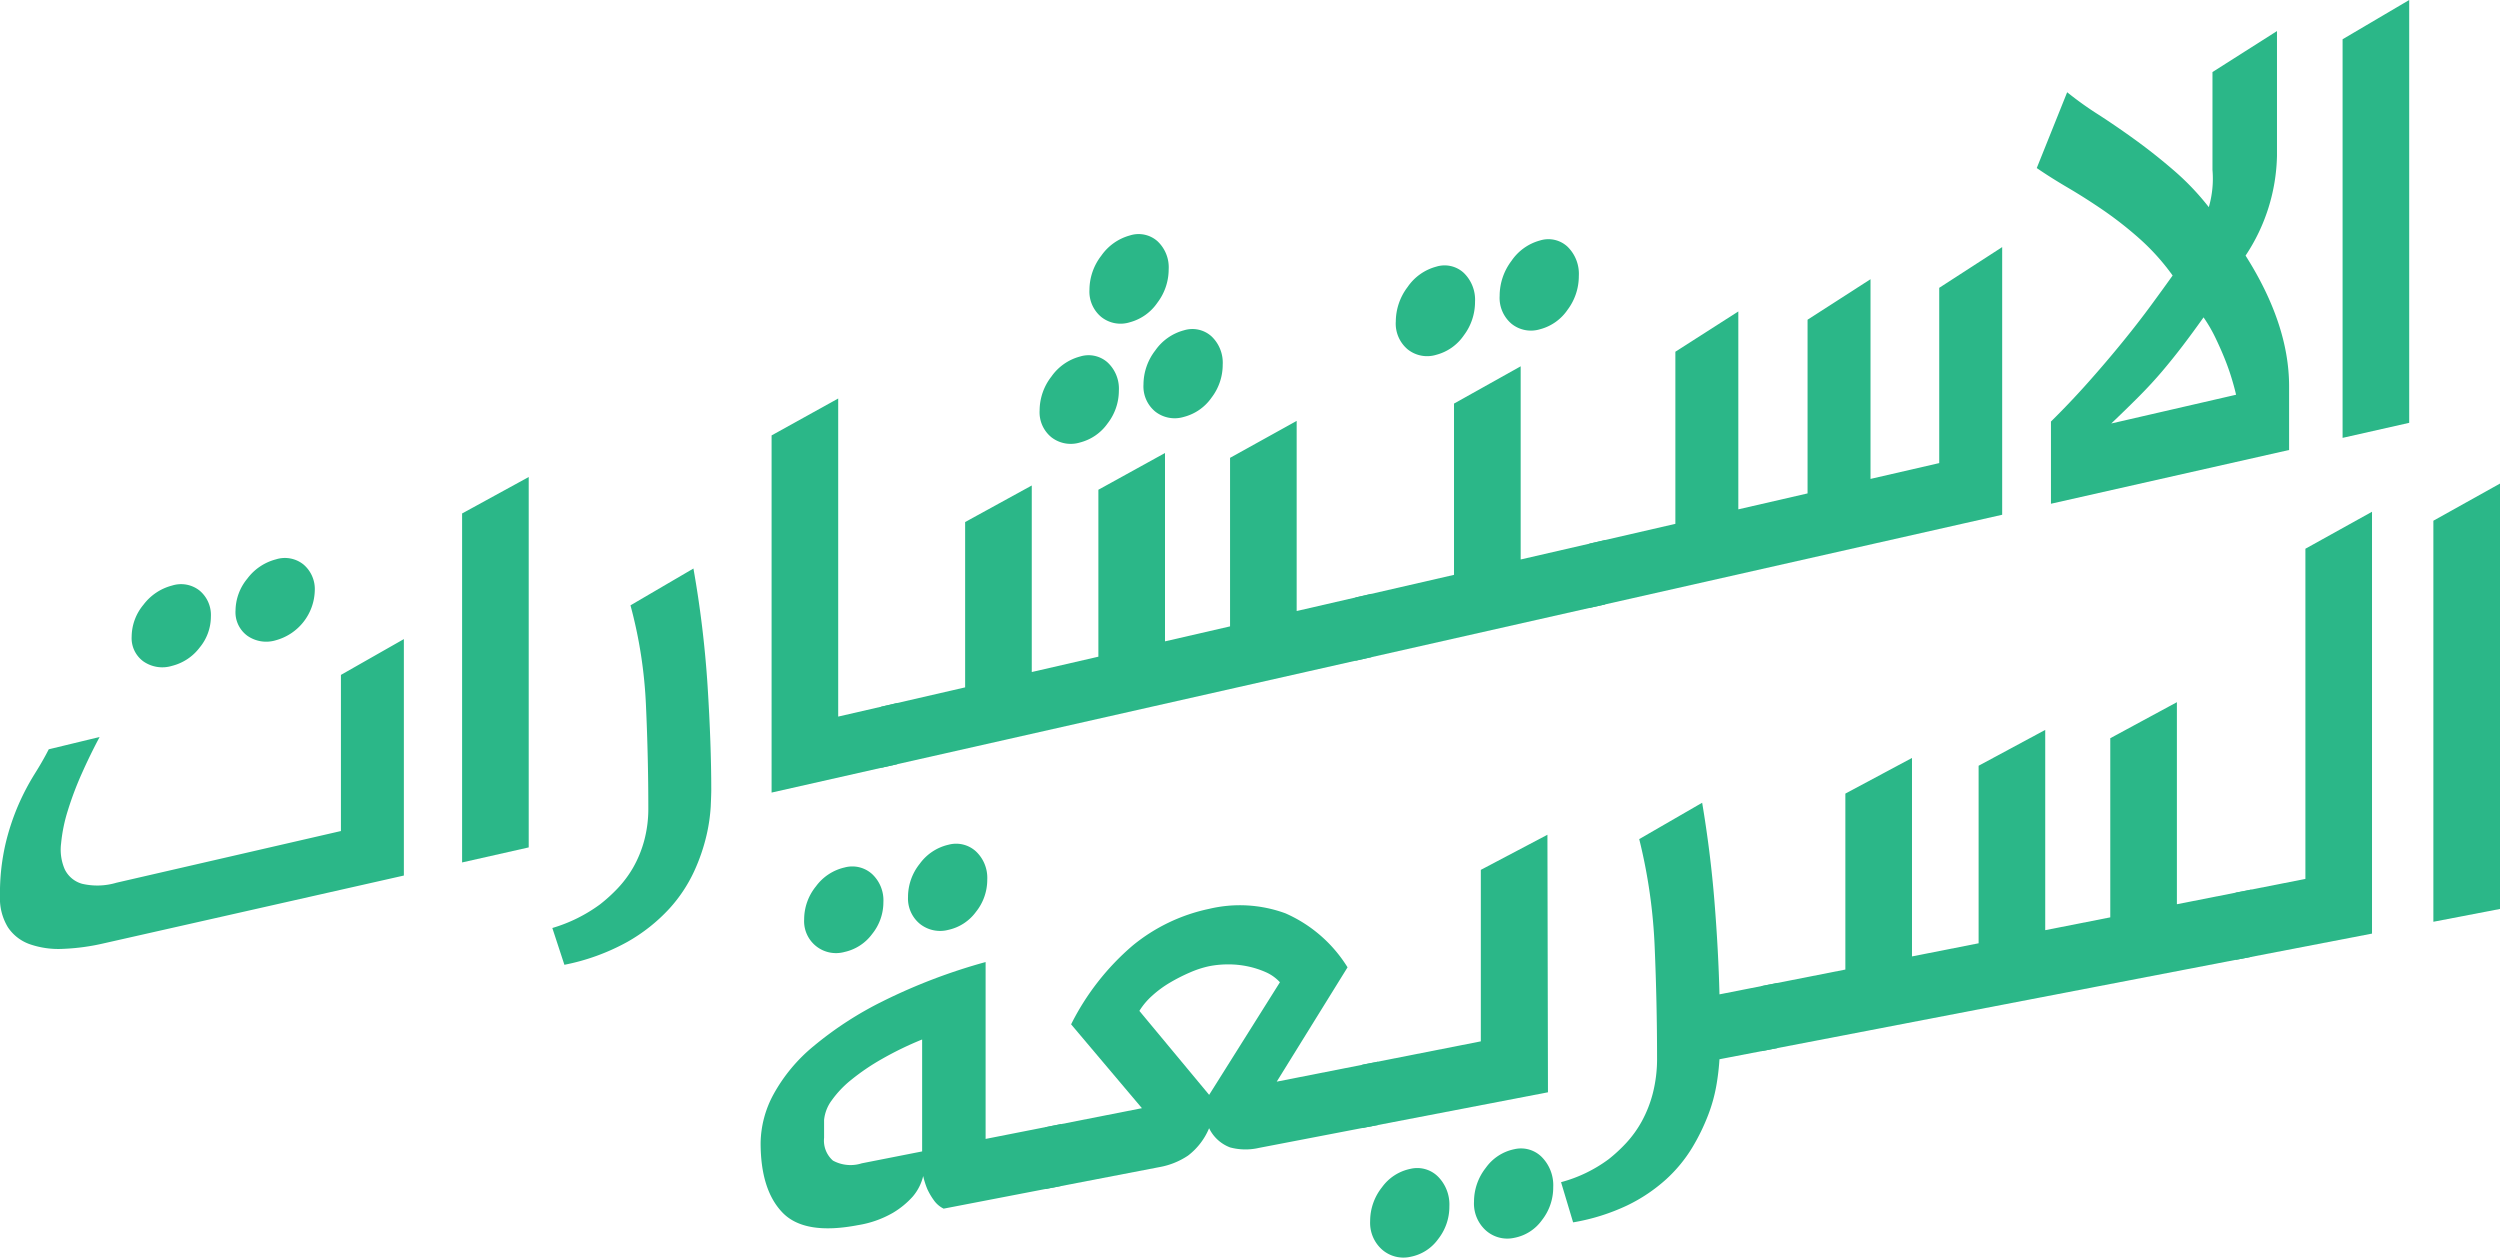 <svg xmlns="http://www.w3.org/2000/svg" width="253.648" height="127.585" viewBox="0 0 253.648 127.585">
  <g id="Group_2028" data-name="Group 2028" transform="translate(-58.791 -306)">
    <g id="Group_2026" data-name="Group 2026" transform="translate(58.791 306)">
      <path id="Path_3354" data-name="Path 3354" d="M69.328,415.676a21.9,21.9,0,0,1-4.151.563,8.885,8.885,0,0,1-3.353-.469,4.426,4.426,0,0,1-2.235-1.729,5.639,5.639,0,0,1-.8-3.171,22.29,22.29,0,0,1,.558-5.268,23.705,23.705,0,0,1,1.331-4.017A24.548,24.548,0,0,1,62.3,398.5q.851-1.352,1.437-2.509l5.162-1.249q-.957,1.788-1.809,3.705a33.417,33.417,0,0,0-1.411,3.736,16.246,16.246,0,0,0-.691,3.372,5.015,5.015,0,0,0,.372,2.614,2.792,2.792,0,0,0,1.757,1.466,6.787,6.787,0,0,0,3.486-.106l22.778-5.245V388.443l6.386-3.633V408.8Zm2.821-31.124a5.109,5.109,0,0,1,1.2-3.231,5.3,5.3,0,0,1,2.9-1.943,3.025,3.025,0,0,1,2.794.512,3.23,3.23,0,0,1,1.144,2.661,4.932,4.932,0,0,1-1.144,3.123,5.05,5.05,0,0,1-2.794,1.85,3.365,3.365,0,0,1-2.9-.444A2.913,2.913,0,0,1,72.149,384.551Zm10.538-2.625a5.17,5.17,0,0,1,1.2-3.255,5.279,5.279,0,0,1,2.9-1.952,3.01,3.01,0,0,1,2.795.521,3.274,3.274,0,0,1,1.145,2.684,5.369,5.369,0,0,1-3.939,5,3.34,3.34,0,0,1-2.9-.452A2.953,2.953,0,0,1,82.686,381.927Z" transform="translate(-58.791 -319.968)" fill="#2bb788"/>
      <path id="Path_3355" data-name="Path 3355" d="M124,366.334v37.581l-6.759,1.526V370.034Z" transform="translate(-70.357 -317.938)" fill="#2bb788"/>
      <path id="Path_3356" data-name="Path 3356" d="M142.97,377.91a107.784,107.784,0,0,1,1.437,11.924q.372,5.9.373,10.56c0,.263-.019.811-.054,1.642a17.372,17.372,0,0,1-.426,2.933,19.111,19.111,0,0,1-1.25,3.647,14.89,14.89,0,0,1-2.528,3.808,17.466,17.466,0,0,1-4.231,3.355,21.89,21.89,0,0,1-6.413,2.337l-1.224-3.733a15.585,15.585,0,0,0,4.843-2.4,16.221,16.221,0,0,0,1.783-1.62,11.231,11.231,0,0,0,1.57-2.106,11.593,11.593,0,0,0,1.117-2.709,12.475,12.475,0,0,0,.426-3.367q0-5.088-.239-10.374a46.514,46.514,0,0,0-1.571-10.161Z" transform="translate(-72.615 -320.229)" fill="#2bb788"/>
      <path id="Path_3357" data-name="Path 3357" d="M156.388,360.151l6.758-3.746v32.274l5.961-1.372v6.209l-12.719,2.872Z" transform="translate(-78.103 -315.974)" fill="#2bb788"/>
      <path id="Path_3358" data-name="Path 3358" d="M170.253,383.562l8.515-1.961V364.827l6.76-3.709v18.926l6.759-1.556V361.551l6.759-3.729v19.11l6.6-1.519v-17.1l6.759-3.748v19.29l7.558-1.741v6.425l-49.708,11.222ZM186.325,353.5a5.621,5.621,0,0,1,1.2-3.438,5.167,5.167,0,0,1,2.9-2.028,2.9,2.9,0,0,1,2.795.6,3.631,3.631,0,0,1,1.145,2.867,5.426,5.426,0,0,1-1.145,3.322,4.912,4.912,0,0,1-2.795,1.931,3.2,3.2,0,0,1-2.9-.525A3.263,3.263,0,0,1,186.325,353.5Zm5.056-12.235a5.692,5.692,0,0,1,1.2-3.46,5.219,5.219,0,0,1,2.9-2.055,2.885,2.885,0,0,1,2.795.579,3.631,3.631,0,0,1,1.143,2.871,5.612,5.612,0,0,1-1.143,3.37,4.934,4.934,0,0,1-2.795,1.987,3.138,3.138,0,0,1-2.9-.536A3.337,3.337,0,0,1,191.381,341.263Zm5.482,9.61a5.682,5.682,0,0,1,1.2-3.462,5.156,5.156,0,0,1,2.9-2.037,2.89,2.89,0,0,1,2.795.606,3.681,3.681,0,0,1,1.143,2.891,5.485,5.485,0,0,1-1.143,3.345,4.913,4.913,0,0,1-2.795,1.94,3.192,3.192,0,0,1-2.9-.534A3.3,3.3,0,0,1,196.863,350.873Z" transform="translate(-80.846 -311.861)" fill="#2bb788"/>
      <path id="Path_3359" data-name="Path 3359" d="M230.231,372.613l10.006-2.3V352.936L247,349.154v19.6l8.568-1.973v6.532l-25.333,5.719Zm4.1-27.988a5.829,5.829,0,0,1,1.2-3.519,5.125,5.125,0,0,1,2.9-2.061,2.861,2.861,0,0,1,2.795.63,3.8,3.8,0,0,1,1.143,2.949,5.626,5.626,0,0,1-1.143,3.4,4.884,4.884,0,0,1-2.795,1.964,3.156,3.156,0,0,1-2.9-.557A3.408,3.408,0,0,1,234.329,344.625ZM244.867,342a5.885,5.885,0,0,1,1.2-3.542,5.114,5.114,0,0,1,2.9-2.072,2.847,2.847,0,0,1,2.794.64A3.848,3.848,0,0,1,252.9,340a5.685,5.685,0,0,1-1.145,3.423,4.865,4.865,0,0,1-2.794,1.972,3.138,3.138,0,0,1-2.9-.565A3.449,3.449,0,0,1,244.867,342Z" transform="translate(-92.714 -311.989)" fill="#2bb788"/>
      <path id="Path_3360" data-name="Path 3360" d="M259.823,367.343l8.728-2.01V347.87l6.387-4.087v20.079l7.025-1.617V344.622l6.387-4.11v20.262l6.971-1.605V341.387l6.387-4.133v27.157l-41.884,9.456Z" transform="translate(-98.569 -312.184)" fill="#2bb788"/>
      <path id="Path_3361" data-name="Path 3361" d="M319.5,316.136a34.285,34.285,0,0,0,3.166,2.266q1.836,1.184,3.779,2.592t3.886,3.083a26.031,26.031,0,0,1,3.539,3.718,10.333,10.333,0,0,0,.373-3.776v-9.931l6.545-4.159V322.6A18.927,18.927,0,0,1,337.6,332.71q4.417,6.971,4.417,13.256v6.466l-24.162,5.455v-8.341q1.968-1.94,3.805-4.008t3.432-4.029q1.6-1.961,2.9-3.732t2.208-3.047a22.729,22.729,0,0,0-3.3-3.686,37.694,37.694,0,0,0-3.672-2.893q-1.864-1.278-3.646-2.324t-3.167-2Zm17.137,30.691q-.16-.713-.453-1.678t-.718-2.022q-.427-1.055-.958-2.151a14.846,14.846,0,0,0-1.17-2q-1.119,1.575-2.13,2.9t-2.1,2.609q-1.091,1.28-2.341,2.534t-2.794,2.726Z" transform="translate(-109.767 -306.777)" fill="#2bb788"/>
      <path id="Path_3362" data-name="Path 3362" d="M361.857,306v42.9l-6.759,1.526V309.983Z" transform="translate(-117.421 -306)" fill="#2bb788"/>
    </g>
    <g id="Group_2027" data-name="Group 2027" transform="translate(135.963 355.062)">
      <path id="Path_3363" data-name="Path 3363" d="M155,443.055a10.619,10.619,0,0,1,1.3-4.89,16.768,16.768,0,0,1,4.071-4.9,35.78,35.78,0,0,1,7.105-4.6,57.781,57.781,0,0,1,10.351-3.937v17.946l7.664-1.51v6.284l-11.921,2.3a2.626,2.626,0,0,1-.984-.839,6.625,6.625,0,0,1-.665-1.127,7.855,7.855,0,0,1-.427-1.344,4.992,4.992,0,0,1-1.064,2.09,8.576,8.576,0,0,1-2,1.64,10.357,10.357,0,0,1-3.539,1.251q-5.429,1.046-7.664-1.264T155,443.055Zm4.417-22.666a5.322,5.322,0,0,1,1.2-3.345,4.979,4.979,0,0,1,2.9-1.91,2.991,2.991,0,0,1,2.795.668,3.644,3.644,0,0,1,1.144,2.852,5.142,5.142,0,0,1-1.144,3.233,4.744,4.744,0,0,1-2.795,1.817,3.237,3.237,0,0,1-4.1-3.314Zm2.022,20.358v1.813a2.7,2.7,0,0,0,.9,2.314,3.739,3.739,0,0,0,2.928.274l6.12-1.206V432.585a33.9,33.9,0,0,0-4.072,1.974,22.623,22.623,0,0,0-3.113,2.113,10.442,10.442,0,0,0-2,2.106A3.975,3.975,0,0,0,161.439,440.748Zm8.516-22.633a5.379,5.379,0,0,1,1.2-3.368,4.964,4.964,0,0,1,2.9-1.919,2.975,2.975,0,0,1,2.794.678,3.689,3.689,0,0,1,1.145,2.875,5.193,5.193,0,0,1-1.145,3.255,4.722,4.722,0,0,1-2.794,1.826,3.288,3.288,0,0,1-2.9-.61A3.322,3.322,0,0,1,169.956,418.115Z" transform="translate(-155 -376.182)" fill="#2bb788"/>
      <path id="Path_3364" data-name="Path 3364" d="M212.688,445.123a6.06,6.06,0,0,1-2.927-.049,3.885,3.885,0,0,1-2.129-1.949A6.778,6.778,0,0,1,205.5,445.9a7.616,7.616,0,0,1-2.927,1.175l-11.549,2.224v-6.277l9.792-1.929-7.185-8.507a25.521,25.521,0,0,1,6.253-8,18.092,18.092,0,0,1,7.744-3.715,13.445,13.445,0,0,1,7.744.451,14.06,14.06,0,0,1,6.306,5.479l-7.185,11.6,10.271-2.024V442.8Zm2.129-16.807a4.323,4.323,0,0,0-1.437-1.024,9.129,9.129,0,0,0-1.837-.588,9.538,9.538,0,0,0-2.022-.2,9.889,9.889,0,0,0-1.889.185,10.135,10.135,0,0,0-1.943.634,17.929,17.929,0,0,0-2.022,1.027,10.935,10.935,0,0,0-1.81,1.33,7,7,0,0,0-1.3,1.542l7.079,8.519Z" transform="translate(-162.129 -377.72)" fill="#2bb788"/>
      <path id="Path_3365" data-name="Path 3365" d="M231.1,434.917l12.029-2.37v-17.4l6.758-3.562.054,26.13-18.84,3.627Zm.8,15.875a5.5,5.5,0,0,1,1.2-3.438,4.72,4.72,0,0,1,2.9-1.875,2.984,2.984,0,0,1,2.794.8,4.022,4.022,0,0,1,1.144,3.015,5.308,5.308,0,0,1-1.144,3.322A4.493,4.493,0,0,1,236,454.405a3.284,3.284,0,0,1-2.9-.739A3.622,3.622,0,0,1,231.9,450.792Zm10.538-1.958a5.55,5.55,0,0,1,1.2-3.461,4.71,4.71,0,0,1,2.9-1.886,2.974,2.974,0,0,1,2.793.815,4.071,4.071,0,0,1,1.144,3.038,5.365,5.365,0,0,1-1.144,3.344,4.475,4.475,0,0,1-2.793,1.794,3.269,3.269,0,0,1-2.9-.748A3.667,3.667,0,0,1,242.437,448.834Z" transform="translate(-170.058 -375.954)" fill="#2bb788"/>
      <path id="Path_3366" data-name="Path 3366" d="M270.562,407.536q.851,5.071,1.251,10.061t.505,9.38l5.855-1.153v6.61l-5.855,1.127a24.517,24.517,0,0,1-.292,2.532,16.085,16.085,0,0,1-.853,3.119,20.891,20.891,0,0,1-1.623,3.321,14.578,14.578,0,0,1-2.634,3.2,16.637,16.637,0,0,1-3.938,2.649,20.96,20.96,0,0,1-5.509,1.729l-1.224-4.078a14.3,14.3,0,0,0,4.843-2.34,15.628,15.628,0,0,0,1.783-1.653,11.252,11.252,0,0,0,1.57-2.187A12.362,12.362,0,0,0,265.56,437a14.113,14.113,0,0,0,.426-3.6q0-5.472-.239-11.168a54.689,54.689,0,0,0-1.571-11.006Z" transform="translate(-175.034 -375.153)" fill="#2bb788"/>
      <path id="Path_3367" data-name="Path 3367" d="M281.591,423.622l8.515-1.677V404.093l6.76-3.617v20.136l6.759-1.332V401.267l6.759-3.637v20.319l6.6-1.3V398.474l6.759-3.656v20.5l7.558-1.489v6.825l-49.708,9.57Z" transform="translate(-180.049 -372.637)" fill="#2bb788"/>
      <path id="Path_3368" data-name="Path 3368" d="M341.569,409.377l7.079-1.394v-33.5l6.758-3.752v42.8L341.569,416.2Z" transform="translate(-191.916 -367.871)" fill="#2bb788"/>
      <path id="Path_3369" data-name="Path 3369" d="M373.342,367.165v43.16l-6.76,1.3v-40.69Z" transform="translate(-196.866 -367.165)" fill="#2bb788"/>
    </g>
  </g>
</svg>
